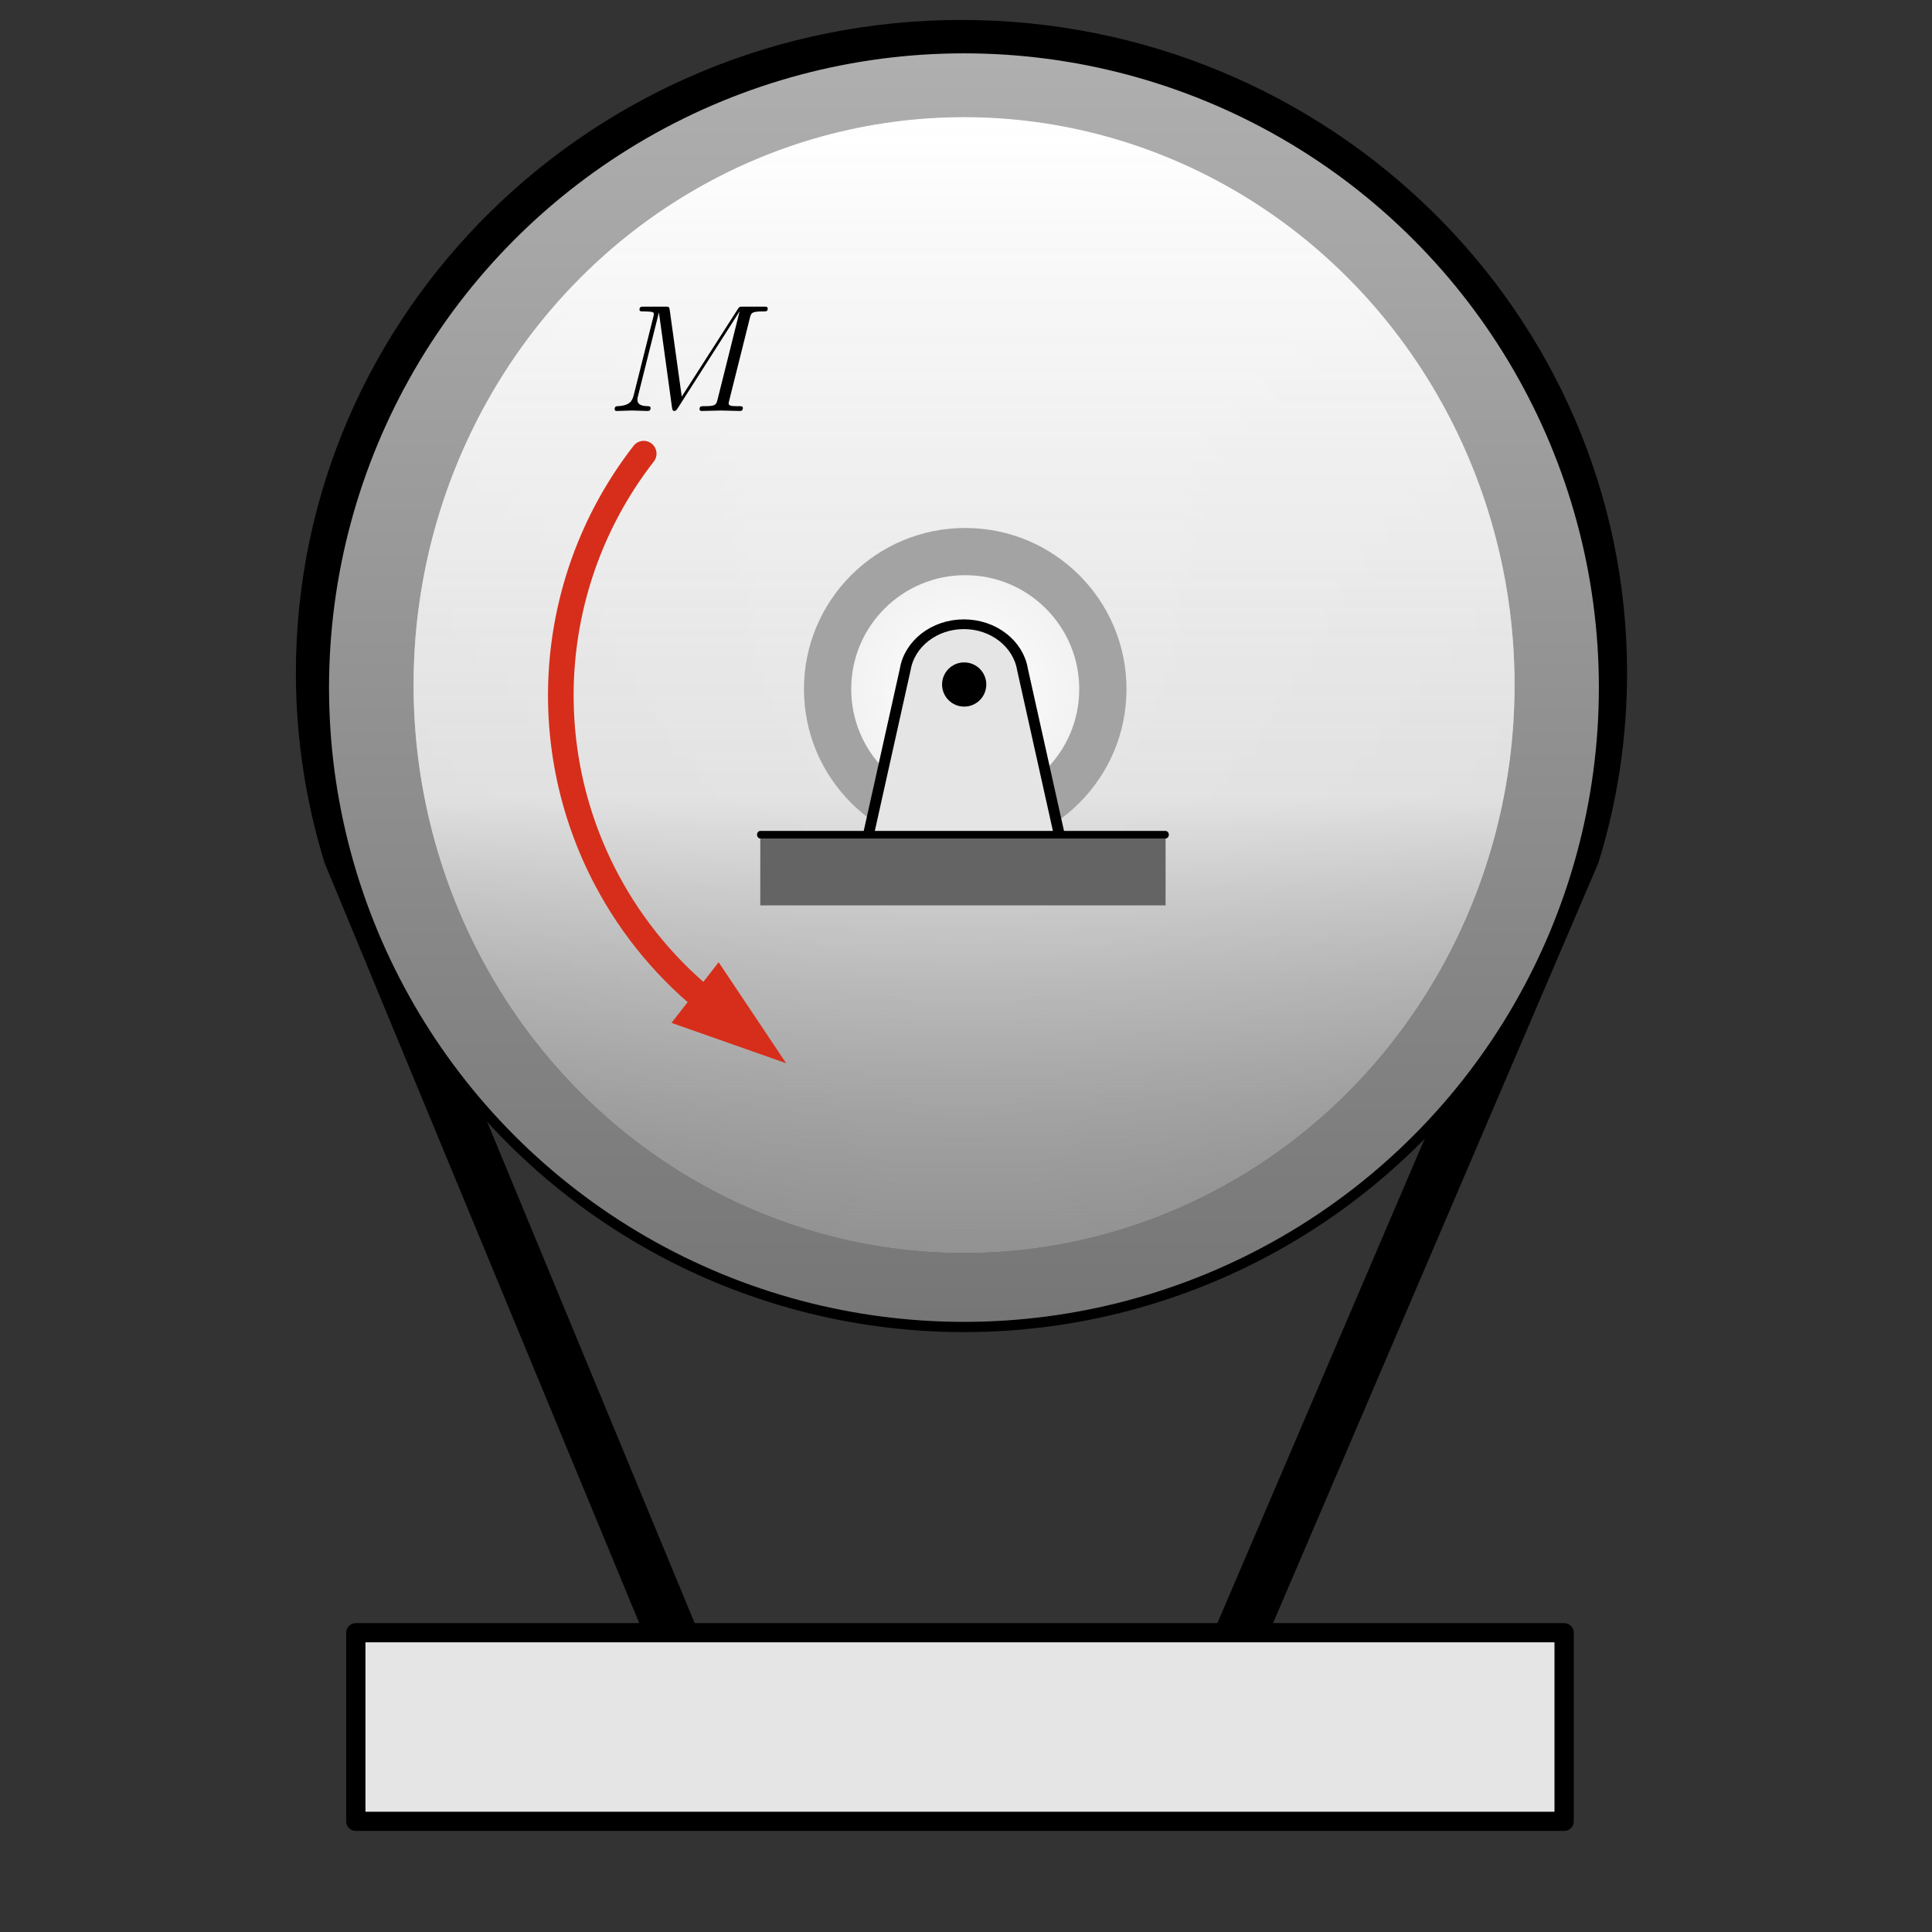 <?xml version="1.0" encoding="UTF-8" standalone="no"?>
<!DOCTYPE svg PUBLIC "-//W3C//DTD SVG 1.1//EN" "http://www.w3.org/Graphics/SVG/1.1/DTD/svg11.dtd">
<svg width="100%" height="100%" viewBox="0 0 151 151" version="1.1" xmlns="http://www.w3.org/2000/svg" xmlns:xlink="http://www.w3.org/1999/xlink" xml:space="preserve" xmlns:serif="http://www.serif.com/" style="fill-rule:evenodd;clip-rule:evenodd;stroke-linejoin:round;stroke-miterlimit:1.5;">
    <rect x="0" y="0" width="151" height="151" fill="#333333" stroke="none"/>
    <g transform="matrix(1,0,0,1,-2878,-2764)">
        <g transform="matrix(0.314,0,0,0.324,2379.37,2147.91)">
            <rect id="find-max-a" x="1588.91" y="1904.4" width="477.928" height="463.042" style="fill:none;"/>
            <g id="find-max-a1" serif:id="find-max-a">
                <g transform="matrix(1,0,0,1.333,12.475,-736.077)">
                    <g transform="matrix(1,0,0,1.2,-12.475,-419.342)">
                        <g>
                            <g transform="matrix(3.186,0,0,1.929,-7459.27,-3295.05)">
                                <path d="M2893.48,2875.07L2866.94,2810.91C2865.56,2806.42 2864.81,2801.65 2864.81,2796.72C2864.81,2769.65 2887.22,2747.68 2914.81,2747.68C2942.41,2747.68 2964.81,2769.65 2964.81,2796.72C2964.81,2801.65 2964.07,2806.42 2962.68,2810.91L2934.87,2875.94" style="fill:none;stroke:black;stroke-width:4px;"/>
                            </g>
                            <g transform="matrix(0.993,0,0,0.601,4.137,818.551)">
                                <g>
                                    <g transform="matrix(0.945,0,0,0.945,101.573,117.484)">
                                        <circle cx="1836.06" cy="2135.58" r="169.774" style="fill:url(#_Linear1);stroke:black;stroke-width:2.72px;stroke-linecap:round;"/>
                                    </g>
                                    <g transform="matrix(0.927,0,0,0.957,133.809,91.284)">
                                        <g transform="matrix(1,0,0,1,0.908,-0.103)">
                                            <circle cx="1836.06" cy="2135.58" r="148.853" style="fill:url(#_Radial2);"/>
                                        </g>
                                        <g transform="matrix(1,0,0,1,0.908,-0.103)">
                                            <circle cx="1836.06" cy="2135.58" r="148.853" style="fill:url(#_Linear3);"/>
                                        </g>
                                    </g>
                                    <g transform="matrix(1,0,0,1,0.908,0.397)">
                                        <circle cx="1836.06" cy="2135.58" r="40.425" style="fill:rgb(163,163,163);"/>
                                    </g>
                                    <g transform="matrix(1,0,0,1,0.908,0.397)">
                                        <circle cx="1836.06" cy="2135.58" r="28.579" style="fill:url(#_Radial4);"/>
                                    </g>
                                    <g transform="matrix(2.157,0,0,2.157,-1292.02,-2777.01)">
                                        <circle cx="1450.37" cy="2277.07" r="2.975"/>
                                    </g>
                                </g>
                            </g>
                        </g>
                    </g>
                    <g transform="matrix(6.94,-2.663,-3.665,-5.043,1215.44,3046.37)">
                        <g transform="matrix(0.359,-0.19,-0.19,-0.359,128.102,144.112)">
                            <path d="M52.26,79.952L61.212,83.095L55.936,75.21L52.26,79.952Z" style="fill:rgb(214,46,26);"/>
                            <path d="M55.521,78.684C52.056,75.998 49.205,72.604 47.158,68.728C41.513,58.039 42.644,45.037 50.049,35.484C42.644,45.037 41.513,58.039 47.158,68.728C49.205,72.604 52.056,75.998 55.521,78.684Z" style="fill:none;stroke:rgb(214,46,26);stroke-width:2px;stroke-linecap:round;stroke-linejoin:miter;"/>
                        </g>
                    </g>
                </g>
                <g transform="matrix(3.47258e-16,-5.496,7.142,4.23851e-16,1473.1,844.348)">
                    <g id="surface1">
                        <g>
                            <g transform="matrix(0.762,1.57205e-32,-1.04804e-32,0.677,-1060.16,39.849)">
                                <g transform="matrix(1,0,0,1,0.5,-26.68)">
                                    <path d="M1099.8,38.182C1101.27,38.4 1102.4,39.669 1102.4,41.2C1102.4,42.731 1101.27,44 1099.8,44.218L1089.84,46.2L1089.84,36.2L1099.8,38.182Z" style="fill:rgb(230,229,230);stroke:black;stroke-width:0.56px;stroke-linecap:round;"/>
                                </g>
                                <g transform="matrix(1.211,2.61176e-32,-1.17262e-32,1.083,-231.884,-30.083)">
                                    <circle cx="1099.35" cy="41.2" r="1.051"/>
                                </g>
                            </g>
                            <g transform="matrix(1.21724e-17,0.158,-0.275,1.33937e-17,-208.576,71.258)">
                                <g transform="matrix(0.894,0,0,0.752,-240,-240.112)">
                                    <rect x="65.457" y="418" width="100" height="15" style="fill:rgb(100,100,100);"/>
                                </g>
                                <g transform="matrix(0.894,0,0,0.752,-240,-240.112)">
                                    <path d="M65.457,418L165.457,418" style="fill:none;stroke:black;stroke-width:1.6px;stroke-linecap:round;"/>
                                </g>
                            </g>
                        </g>
                    </g>
                </g>
                <g transform="matrix(3.197,0,0,3.087,-7501.29,-6651.01)">
                    <rect x="2870.77" y="2898.08" width="94.074" height="14.74" style="fill:rgb(230,229,230);stroke:black;stroke-width:1.5px;stroke-linecap:round;"/>
                </g>
                <g transform="matrix(2.386,0,0,2.311,1739.38,2000.65)">
                    <g id="surface11" serif:id="surface1">
                        <g>
                            <g id="glyph0-1">
                                <path d="M14.766,-9.656C14.906,-10.234 14.938,-10.391 16.125,-10.391C16.5,-10.391 16.641,-10.391 16.641,-10.703C16.641,-10.891 16.484,-10.891 16.203,-10.891L14.109,-10.891C13.688,-10.891 13.672,-10.891 13.484,-10.578L7.672,-1.5L6.422,-10.516C6.375,-10.891 6.344,-10.891 5.922,-10.891L3.75,-10.891C3.438,-10.891 3.266,-10.891 3.266,-10.578C3.266,-10.391 3.406,-10.391 3.734,-10.391C3.938,-10.391 4.219,-10.375 4.422,-10.359C4.672,-10.328 4.766,-10.281 4.766,-10.109C4.766,-10.047 4.75,-10 4.703,-9.797L2.672,-1.688C2.516,-1.047 2.25,-0.547 0.953,-0.5C0.875,-0.5 0.672,-0.484 0.672,-0.188C0.672,-0.047 0.766,0 0.891,0C1.406,0 1.953,-0.047 2.484,-0.047C3.031,-0.047 3.609,0 4.125,0C4.203,0 4.422,0 4.422,-0.313C4.422,-0.5 4.234,-0.5 4.125,-0.5C3.219,-0.516 3.047,-0.828 3.047,-1.203C3.047,-1.313 3.063,-1.391 3.109,-1.563L5.281,-10.25L5.297,-10.25L6.656,-0.359C6.688,-0.172 6.703,0 6.906,0C7.078,0 7.172,-0.172 7.25,-0.281L13.688,-10.375L13.703,-10.375L11.422,-1.25C11.266,-0.625 11.234,-0.5 9.984,-0.5C9.703,-0.5 9.531,-0.5 9.531,-0.188C9.531,0 9.719,0 9.766,0C10.219,0 11.297,-0.047 11.75,-0.047C12.406,-0.047 13.078,0 13.734,0C13.828,0 14.047,0 14.047,-0.313C14.047,-0.5 13.891,-0.5 13.594,-0.5C13,-0.5 12.563,-0.5 12.563,-0.781C12.563,-0.844 12.563,-0.875 12.641,-1.156L14.766,-9.656Z" style="fill-rule:nonzero;"/>
                            </g>
                        </g>
                    </g>
                </g>
            </g>
        </g>
    </g>
    <defs>
        <linearGradient id="_Linear1" x1="0" y1="0" x2="1" y2="0" gradientUnits="userSpaceOnUse" gradientTransform="matrix(-2.05393e-13,339.548,-339.548,-2.05393e-13,1836.06,1965.81)"><stop offset="0" style="stop-color:rgb(175,175,175);stop-opacity:1"/><stop offset="1" style="stop-color:rgb(118,118,118);stop-opacity:1"/></linearGradient>
        <radialGradient id="_Radial2" cx="0" cy="0" r="1" gradientUnits="userSpaceOnUse" gradientTransform="matrix(-0.024,148.85,-148.85,-0.022,1836.06,2135.58)"><stop offset="0" style="stop-color:white;stop-opacity:1"/><stop offset="1" style="stop-color:rgb(199,199,199);stop-opacity:1"/></radialGradient>
        <linearGradient id="_Linear3" x1="0" y1="0" x2="1" y2="0" gradientUnits="userSpaceOnUse" gradientTransform="matrix(0,297.706,-297.706,0,1836.06,1986.73)"><stop offset="0" style="stop-color:white;stop-opacity:1"/><stop offset="0.6" style="stop-color:rgb(226,226,226);stop-opacity:0.91"/><stop offset="0.81" style="stop-color:rgb(158,158,158);stop-opacity:0.7"/><stop offset="1" style="stop-color:rgb(87,87,87);stop-opacity:0.47"/></linearGradient>
        <radialGradient id="_Radial4" cx="0" cy="0" r="1" gradientUnits="userSpaceOnUse" gradientTransform="matrix(-148.853,0,0,-148.853,1836.06,2135.58)"><stop offset="0" style="stop-color:white;stop-opacity:1"/><stop offset="1" style="stop-color:rgb(187,187,187);stop-opacity:1"/></radialGradient>
    </defs>
</svg>
